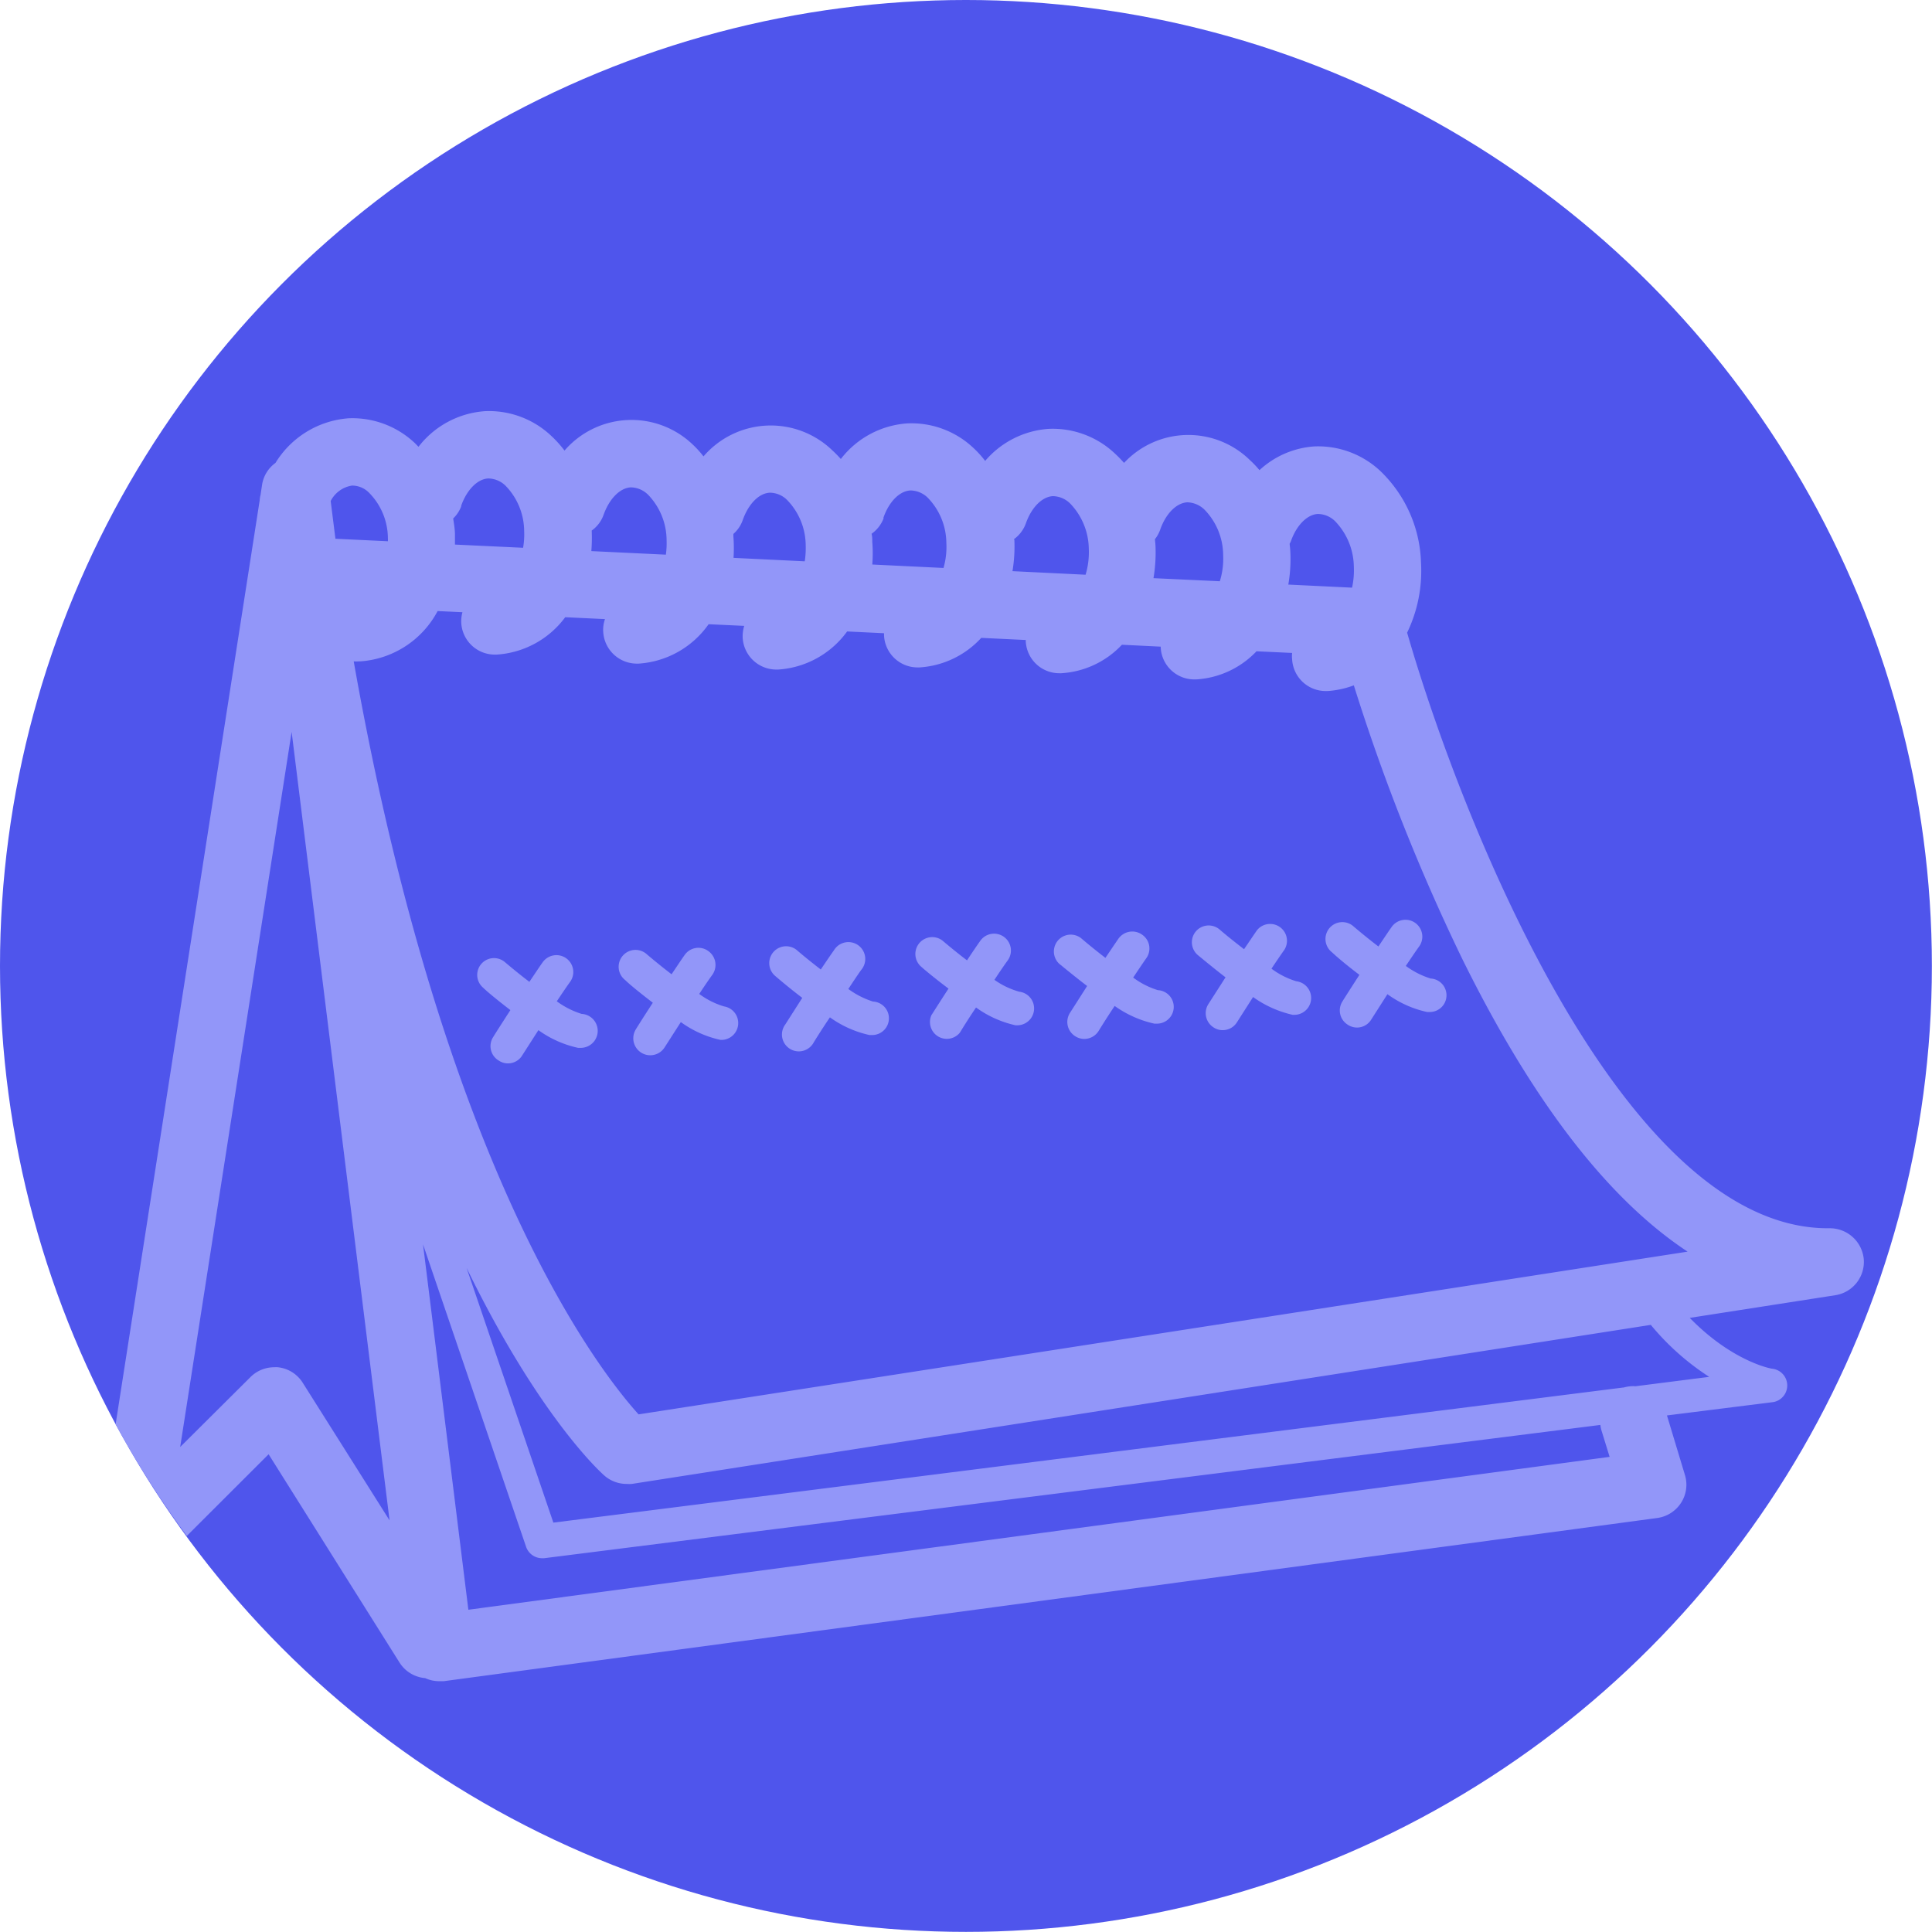 <svg xmlns="http://www.w3.org/2000/svg" viewBox="0 0 162.77 162.77"><defs><style>.cls-1{fill:#4f55ec;}.cls-2{fill:#9296f9;}</style></defs><title>Asset 69</title><g id="Layer_2" data-name="Layer 2"><g id="Layer_1-2" data-name="Layer 1"><circle class="cls-1" cx="81.38" cy="81.38" r="81.38"/><path class="cls-1" d="M73.47,47.57l6,.29a6.41,6.41,0,0,0,.24-2.11,5.53,5.53,0,0,0-1.58-3.82,2.12,2.12,0,0,0-1.44-.6c-.92,0-1.82,1-2.29,2.32a2.84,2.84,0,0,1-1,1.33c0,.23.05.46.06.69A12,12,0,0,1,73.47,47.57Z"/><path class="cls-1" d="M91.42,48.43a6.58,6.58,0,0,0,.27-2.19,5.6,5.6,0,0,0-1.58-3.82,2.11,2.11,0,0,0-1.45-.61c-.91,0-1.81,1-2.28,2.32a2.84,2.84,0,0,1-1,1.31v.05a12.71,12.71,0,0,1-.16,2.64Z"/><path class="cls-1" d="M56.12,45.49a5.55,5.55,0,0,0-1.57-3.82,2.11,2.11,0,0,0-1.45-.61c-.91,0-1.81,1-2.29,2.32a2.76,2.76,0,0,1-1,1.32,14.05,14.05,0,0,1-.07,1.73l6.28.3A7.16,7.16,0,0,0,56.12,45.49Z"/><path class="cls-1" d="M67.78,47.29a7.43,7.43,0,0,0,.08-1.36,5.53,5.53,0,0,0-1.58-3.82,2.08,2.08,0,0,0-1.44-.6c-.92,0-1.81,1-2.29,2.32A2.74,2.74,0,0,1,61.77,45a1.94,1.94,0,0,0,0,.24,13.09,13.09,0,0,1,0,1.78Z"/><path class="cls-1" d="M134.79,120l-89,11.23-.18,0a1.43,1.43,0,0,1-1.34-1l-8.67-25.44,3.82,30.78,96.11-12.93-.7-2.27A3.1,3.1,0,0,1,134.79,120Z"/><path class="cls-1" d="M38.35,45.88l5.74.27a6.49,6.49,0,0,0,.09-1.42,5.53,5.53,0,0,0-1.58-3.82,2.12,2.12,0,0,0-1.44-.6c-.91,0-1.81.95-2.29,2.31a2.71,2.71,0,0,1-.67,1.06c.07.46.12.92.15,1.39C38.36,45.34,38.35,45.61,38.35,45.88Z"/><path class="cls-1" d="M139.08,111.59,53.23,125a3.25,3.25,0,0,1-.44,0,2.84,2.84,0,0,1-1.88-.71c-.41-.36-5.54-5.06-11.6-17.49l7.31,21.46L136.7,116.9l.05,0a2.88,2.88,0,0,1,1-.11L144,116A21.5,21.5,0,0,1,139.08,111.59Z"/><path class="cls-1" d="M102.77,49a6.44,6.44,0,0,0,.28-2.22,5.53,5.53,0,0,0-1.58-3.82,2.15,2.15,0,0,0-1.44-.61c-.92,0-1.82,1-2.29,2.32a2.77,2.77,0,0,1-.44.79c0,.18,0,.36,0,.54a13,13,0,0,1-.17,2.74Z"/><path class="cls-1" d="M113.91,49.51a6.76,6.76,0,0,0,.15-1.78,5.62,5.62,0,0,0-1.58-3.82A2.11,2.11,0,0,0,111,43.3c-.91.05-1.81,1-2.28,2.32l-.1.2c0,.22,0,.44.06.67a12.53,12.53,0,0,1-.17,2.76Z"/><path class="cls-1" d="M23.41,115.21a2.82,2.82,0,0,1,2.09,1.3l7.32,11.6L24.57,61.68l-9.39,60.25L21.09,116a2.83,2.83,0,0,1,2-.83A1.62,1.62,0,0,1,23.41,115.21Z"/><path class="cls-1" d="M32.68,45.6a2.26,2.26,0,0,0,0-.26,5.49,5.49,0,0,0-1.58-3.82,2,2,0,0,0-1.44-.61,2.43,2.43,0,0,0-1.8,1.3l.4,3.18Z"/><path class="cls-1" d="M30.21,55.76a2.58,2.58,0,0,1-.4,0c7.57,42.85,20.52,59.6,24,63.44l88.27-13.78q-10-6.61-18.95-24.59A168,168,0,0,1,114,57.67a7.78,7.78,0,0,1-2.22.48h-.15a2.83,2.83,0,0,1-2.83-2.69,2.24,2.24,0,0,1,0-.52l-3-.14a7.63,7.63,0,0,1-5.09,2.37h-.15a2.83,2.83,0,0,1-2.83-2.68s0-.05,0-.08l-3.27-.16a7.63,7.63,0,0,1-5.12,2.4h-.15A2.83,2.83,0,0,1,86.38,54s0-.07,0-.11l-3.75-.18a7.7,7.7,0,0,1-5.21,2.49h-.15a2.83,2.83,0,0,1-2.83-2.68c0-.07,0-.13,0-.2l-3.11-.15a7.79,7.79,0,0,1-5.82,3.21h-.15a2.84,2.84,0,0,1-2.83-2.68,3,3,0,0,1,.13-1l-3-.14a7.83,7.83,0,0,1-5.9,3.32h-.15a2.84,2.84,0,0,1-2.83-2.69A2.68,2.68,0,0,1,51,52.16L47.62,52a7.8,7.8,0,0,1-5.77,3.15H41.7a2.83,2.83,0,0,1-2.82-2.68,2.93,2.93,0,0,1,.1-.89l-2.11-.1a8,8,0,0,1-6.51,4.27ZM112,78.24a1.42,1.42,0,0,1,2-.15c.65.55,1.35,1.12,2.06,1.66.42-.63.8-1.2,1.1-1.62a1.42,1.42,0,1,1,2.31,1.65c-.29.4-.68,1-1.1,1.61a7.08,7.08,0,0,0,2.09,1.06,1.41,1.41,0,0,1-.15,2.82h-.15a8.91,8.91,0,0,1-3.34-1.5l-1.36,2.13a1.4,1.4,0,0,1-2,.43,1.41,1.41,0,0,1-.43-1.95c.05-.09.66-1.05,1.43-2.24-1-.77-1.88-1.49-2.35-1.89A1.42,1.42,0,0,1,112,78.24Zm-11.27.21a1.4,1.4,0,0,1,2-.16c.65.56,1.36,1.12,2.06,1.66.42-.63.81-1.2,1.1-1.61A1.42,1.42,0,0,1,108.22,80c-.29.41-.68,1-1.1,1.61a6.83,6.83,0,0,0,2.09,1.06,1.42,1.42,0,0,1-.15,2.83h-.15a9.25,9.25,0,0,1-3.34-1.5l-1.36,2.12a1.41,1.41,0,0,1-1.2.66,1.36,1.36,0,0,1-.75-.22,1.42,1.42,0,0,1-.44-2l1.43-2.23c-1-.78-1.88-1.5-2.34-1.9A1.41,1.41,0,0,1,100.76,78.45Zm-11.66.73a1.42,1.42,0,0,1,2-.15c.64.55,1.35,1.12,2.05,1.66.42-.63.81-1.2,1.1-1.62a1.43,1.43,0,0,1,2-.33,1.41,1.41,0,0,1,.33,2c-.29.41-.67,1-1.09,1.61a6.81,6.81,0,0,0,2.08,1.06,1.41,1.41,0,0,1-.15,2.82h-.15a9.1,9.1,0,0,1-3.34-1.49c-.75,1.16-1.34,2.1-1.36,2.12a1.43,1.43,0,0,1-1.19.66,1.4,1.4,0,0,1-.76-.22,1.42,1.42,0,0,1-.44-2l1.43-2.24c-1-.77-1.88-1.49-2.34-1.89A1.42,1.42,0,0,1,89.1,79.18Zm-11.69.22a1.41,1.41,0,0,1,2-.15c.65.55,1.35,1.12,2.06,1.66.41-.63.8-1.2,1.1-1.62a1.42,1.42,0,1,1,2.31,1.65c-.29.4-.68,1-1.1,1.61a6.73,6.73,0,0,0,2.09,1,1.42,1.42,0,0,1-.15,2.83h-.16a9,9,0,0,1-3.33-1.5c-.76,1.17-1.35,2.1-1.36,2.12a1.42,1.42,0,0,1-2.4-1.51c.06-.09.67-1.06,1.44-2.24-1-.77-1.88-1.49-2.35-1.89A1.42,1.42,0,0,1,77.41,79.4Zm-12.31.78a1.42,1.42,0,0,1,2-.15c.64.55,1.35,1.12,2.05,1.66.42-.63.81-1.2,1.11-1.62a1.42,1.42,0,1,1,2.3,1.65c-.29.4-.67,1-1.09,1.61a7.18,7.18,0,0,0,2.08,1.06,1.41,1.41,0,0,1-.14,2.82h-.16a9,9,0,0,1-3.33-1.49c-.76,1.16-1.35,2.1-1.37,2.12a1.42,1.42,0,0,1-2.39-1.52l1.43-2.24c-1-.77-1.87-1.49-2.34-1.89A1.42,1.42,0,0,1,65.1,80.18Zm-12.61.41a1.42,1.42,0,0,1,2-.15c.65.55,1.35,1.12,2.06,1.66.42-.63.8-1.2,1.1-1.62a1.41,1.41,0,0,1,2-.33,1.43,1.43,0,0,1,.33,2c-.29.4-.68,1-1.1,1.61A6.73,6.73,0,0,0,61,84.79a1.42,1.42,0,0,1-.15,2.83h-.15a8.91,8.91,0,0,1-3.34-1.5L56,88.23a1.41,1.41,0,1,1-2.39-1.51c0-.09.66-1.06,1.43-2.24-1-.77-1.88-1.49-2.35-1.89A1.42,1.42,0,0,1,52.49,80.59Zm-12,.62a1.42,1.42,0,0,1,2-.15c.65.55,1.35,1.12,2.06,1.66.42-.63.8-1.2,1.1-1.62A1.42,1.42,0,1,1,48,82.75c-.29.4-.68,1-1.1,1.61A7.08,7.08,0,0,0,49,85.42a1.41,1.41,0,0,1-.15,2.82h-.15a9,9,0,0,1-3.34-1.49L44,88.86a1.4,1.4,0,0,1-2,.43,1.41,1.41,0,0,1-.43-2c0-.09.66-1,1.43-2.24-1-.77-1.88-1.49-2.34-1.89A1.41,1.41,0,0,1,40.49,81.21Z"/><path class="cls-2" d="M33.66,140.07a2.83,2.83,0,0,0,2.16,1.31,2.82,2.82,0,0,0,1.18.26l.38,0,102.25-13.75a2.85,2.85,0,0,0,2-1.28,2.81,2.81,0,0,0,.32-2.36l-1.51-5,8.92-1.12a1.42,1.42,0,0,0,0-2.81c-.17,0-3.43-.63-7-4.29l12.27-1.91a2.84,2.84,0,0,0,2.39-3.05,2.87,2.87,0,0,0-2.87-2.59H154c-17.42,0-31-34.74-35.45-50.18a11.93,11.93,0,0,0,1.17-5.87,11.14,11.14,0,0,0-3.43-7.75,7.66,7.66,0,0,0-5.55-2.07,7.55,7.55,0,0,0-4.63,2,8.53,8.53,0,0,0-.83-.87A7.41,7.41,0,0,0,94.7,39a9.86,9.86,0,0,0-.78-.8,7.64,7.64,0,0,0-5.55-2.07A7.72,7.72,0,0,0,83,38.83a8.78,8.78,0,0,0-1-1.1,7.61,7.61,0,0,0-5.55-2.06,7.73,7.73,0,0,0-5.61,3,10.46,10.46,0,0,0-.74-.75,7.47,7.47,0,0,0-10.83.53,8.45,8.45,0,0,0-.91-1,7.46,7.46,0,0,0-10.8.51,9.75,9.75,0,0,0-1.14-1.26,7.63,7.63,0,0,0-5.55-2.06,7.75,7.75,0,0,0-5.61,3c-.12-.11-.22-.23-.34-.34a7.67,7.67,0,0,0-5.55-2.06A7.91,7.91,0,0,0,23.21,39a2.79,2.79,0,0,0-1.13,1.84l-.13.86a2.13,2.13,0,0,0-.07.44L9.74,120a80.22,80.22,0,0,0,6,9.4l6.89-6.88Zm5.8-4.45-3.82-30.78,8.67,25.44a1.43,1.43,0,0,0,1.34,1l.18,0,89-11.23a3.1,3.1,0,0,0,.08.42l.7,2.27ZM144,116l-6.21.79a2.88,2.88,0,0,0-1,.11l-.05,0L46.62,128.28l-7.31-21.46c6.06,12.43,11.19,17.13,11.6,17.49a2.84,2.84,0,0,0,1.88.71,3.25,3.25,0,0,0,.44,0l85.85-13.4A21.5,21.5,0,0,0,144,116ZM108.65,45.82l.1-.2c.47-1.36,1.37-2.27,2.28-2.32a2.11,2.11,0,0,1,1.45.61,5.62,5.62,0,0,1,1.58,3.82,6.76,6.76,0,0,1-.15,1.78l-5.37-.26a12.53,12.53,0,0,0,.17-2.76C108.7,46.26,108.67,46,108.65,45.82ZM97.3,45.43a2.77,2.77,0,0,0,.44-.79c.47-1.36,1.37-2.27,2.29-2.32a2.15,2.15,0,0,1,1.44.61,5.53,5.53,0,0,1,1.58,3.82,6.44,6.44,0,0,1-.28,2.22l-5.59-.26A13,13,0,0,0,97.35,46C97.34,45.79,97.32,45.61,97.3,45.43Zm-11.88,0a2.84,2.84,0,0,0,1-1.31c.47-1.36,1.37-2.27,2.28-2.32a2.11,2.11,0,0,1,1.45.61,5.6,5.6,0,0,1,1.58,3.82,6.58,6.58,0,0,1-.27,2.19l-6.16-.3a12.71,12.71,0,0,0,.16-2.64Zm-11-1.79c.47-1.37,1.37-2.28,2.29-2.32a2.12,2.12,0,0,1,1.44.6,5.53,5.53,0,0,1,1.58,3.82,6.41,6.41,0,0,1-.24,2.11l-6-.29a12,12,0,0,0,0-1.9c0-.23,0-.46-.06-.69A2.84,2.84,0,0,0,74.45,43.65ZM61.79,45.22a1.94,1.94,0,0,1,0-.24,2.74,2.74,0,0,0,.78-1.15c.48-1.37,1.37-2.28,2.29-2.32a2.08,2.08,0,0,1,1.44.6,5.53,5.53,0,0,1,1.58,3.82,7.43,7.43,0,0,1-.08,1.36l-6-.29A13.09,13.09,0,0,0,61.79,45.22ZM49.85,44.7a2.76,2.76,0,0,0,1-1.32c.48-1.36,1.38-2.27,2.29-2.32a2.11,2.11,0,0,1,1.45.61,5.55,5.55,0,0,1,1.57,3.82,7.16,7.16,0,0,1-.06,1.24l-6.28-.3A14.05,14.05,0,0,0,49.85,44.7Zm-11-2.08c.48-1.36,1.38-2.27,2.29-2.31a2.12,2.12,0,0,1,1.44.6,5.53,5.53,0,0,1,1.58,3.82,6.49,6.49,0,0,1-.09,1.42l-5.74-.27c0-.27,0-.54,0-.81,0-.47-.08-.93-.15-1.39A2.71,2.71,0,0,0,38.87,42.62Zm-2,8.86,2.11.1a2.93,2.93,0,0,0-.1.89,2.83,2.83,0,0,0,2.82,2.68h.15A7.8,7.8,0,0,0,47.62,52l3.35.16a2.68,2.68,0,0,0-.15,1.06,2.84,2.84,0,0,0,2.83,2.69h.15a7.83,7.83,0,0,0,5.9-3.32l3,.14a3,3,0,0,0-.13,1,2.84,2.84,0,0,0,2.83,2.68h.15a7.79,7.79,0,0,0,5.82-3.21l3.11.15c0,.07,0,.13,0,.2a2.83,2.83,0,0,0,2.83,2.68h.15a7.7,7.7,0,0,0,5.21-2.49l3.75.18s0,.08,0,.11a2.83,2.83,0,0,0,2.83,2.69h.15a7.63,7.63,0,0,0,5.12-2.4l3.27.16s0,.05,0,.08a2.83,2.83,0,0,0,2.83,2.68h.15a7.63,7.63,0,0,0,5.09-2.37l3,.14a2.24,2.24,0,0,0,0,.52,2.83,2.83,0,0,0,2.83,2.69h.15a7.78,7.78,0,0,0,2.22-.48,168,168,0,0,0,9.17,23.12q8.87,17.94,18.95,24.59L53.8,119.16c-3.47-3.84-16.42-20.59-24-63.44a2.58,2.58,0,0,0,.4,0h.15A8,8,0,0,0,36.87,51.48ZM29.66,40.91a2,2,0,0,1,1.44.61,5.49,5.49,0,0,1,1.58,3.82,2.26,2.26,0,0,1,0,.26l-4.42-.21-.4-3.18A2.43,2.43,0,0,1,29.66,40.91Zm-14.48,81,9.39-60.25,8.25,66.43-7.32-11.6a2.82,2.82,0,0,0-2.09-1.3,1.62,1.62,0,0,0-.31,0,2.83,2.83,0,0,0-2,.83Z"/><path class="cls-2" d="M91.59,83.07l-1.43,2.24a1.42,1.42,0,0,0,.44,2,1.4,1.4,0,0,0,.76.22,1.43,1.43,0,0,0,1.19-.66s.61-1,1.36-2.12a9.1,9.1,0,0,0,3.34,1.49h.15a1.41,1.41,0,0,0,.15-2.82,6.81,6.81,0,0,1-2.08-1.06c.42-.63.8-1.2,1.09-1.61a1.41,1.41,0,0,0-.33-2,1.43,1.43,0,0,0-2,.33c-.29.42-.68,1-1.1,1.62-.7-.54-1.41-1.11-2.05-1.66a1.42,1.42,0,0,0-1.85,2.15C89.71,81.58,90.58,82.3,91.59,83.07Z"/><path class="cls-2" d="M79.91,83.29c-.77,1.18-1.38,2.15-1.44,2.24A1.42,1.42,0,0,0,80.87,87s.6-1,1.36-2.12a9,9,0,0,0,3.33,1.5h.16a1.42,1.42,0,0,0,.15-2.83,6.73,6.73,0,0,1-2.09-1c.42-.64.81-1.21,1.1-1.61a1.42,1.42,0,1,0-2.31-1.65c-.3.42-.69,1-1.1,1.62-.71-.54-1.41-1.11-2.06-1.66a1.42,1.42,0,0,0-1.85,2.15C78,81.8,78.89,82.52,79.91,83.29Z"/><path class="cls-2" d="M55,84.48c-.77,1.18-1.38,2.15-1.43,2.24A1.41,1.41,0,1,0,56,88.23l1.36-2.12a8.91,8.91,0,0,0,3.34,1.5h.15A1.42,1.42,0,0,0,61,84.79a6.73,6.73,0,0,1-2.09-1.05c.42-.64.81-1.21,1.1-1.61a1.43,1.43,0,0,0-.33-2,1.41,1.41,0,0,0-2,.33c-.3.42-.68,1-1.1,1.62-.71-.54-1.41-1.11-2.06-1.66a1.42,1.42,0,1,0-1.85,2.15C53.11,83,54,83.71,55,84.48Z"/><path class="cls-2" d="M43,85.1c-.77,1.19-1.38,2.15-1.43,2.24a1.41,1.41,0,0,0,.43,2,1.4,1.4,0,0,0,2-.43l1.36-2.12a9,9,0,0,0,3.34,1.49h.15A1.41,1.41,0,0,0,49,85.42a7.08,7.08,0,0,1-2.09-1.06c.42-.63.81-1.21,1.1-1.61a1.42,1.42,0,1,0-2.31-1.65c-.3.42-.68,1-1.1,1.62-.71-.54-1.41-1.11-2.06-1.66a1.41,1.41,0,1,0-1.84,2.15C41.11,83.61,42,84.33,43,85.1Z"/><path class="cls-2" d="M67.59,84.07l-1.43,2.24a1.42,1.42,0,1,0,2.39,1.52s.61-1,1.37-2.12a9,9,0,0,0,3.33,1.49h.16a1.41,1.41,0,0,0,.14-2.82,7.18,7.18,0,0,1-2.08-1.06c.42-.63.8-1.21,1.09-1.61a1.42,1.42,0,1,0-2.3-1.65c-.3.42-.69,1-1.11,1.62-.7-.54-1.41-1.11-2.05-1.66a1.42,1.42,0,0,0-1.85,2.15C65.72,82.58,66.58,83.3,67.59,84.07Z"/><path class="cls-2" d="M103.25,82.34l-1.43,2.23a1.42,1.42,0,0,0,.44,2,1.36,1.36,0,0,0,.75.22,1.41,1.41,0,0,0,1.2-.66L105.57,84a9.25,9.25,0,0,0,3.34,1.5h.15a1.42,1.42,0,0,0,.15-2.83,6.83,6.83,0,0,1-2.09-1.06c.42-.63.81-1.2,1.1-1.61a1.42,1.42,0,0,0-2.31-1.64c-.29.41-.68,1-1.1,1.61-.7-.54-1.41-1.1-2.06-1.66a1.41,1.41,0,0,0-1.84,2.15C101.37,80.84,102.24,81.56,103.25,82.34Z"/><path class="cls-2" d="M114.53,82.13c-.77,1.19-1.38,2.15-1.43,2.24a1.41,1.41,0,0,0,.43,1.95,1.4,1.4,0,0,0,2-.43l1.36-2.13a8.91,8.91,0,0,0,3.34,1.5h.15a1.41,1.41,0,0,0,.15-2.82,7.08,7.08,0,0,1-2.09-1.06c.42-.63.81-1.21,1.1-1.61a1.42,1.42,0,1,0-2.31-1.65c-.3.42-.68,1-1.1,1.62-.71-.54-1.41-1.11-2.06-1.66a1.42,1.42,0,1,0-1.85,2.15C112.65,80.64,113.51,81.36,114.53,82.13Z"/></g></g></svg>